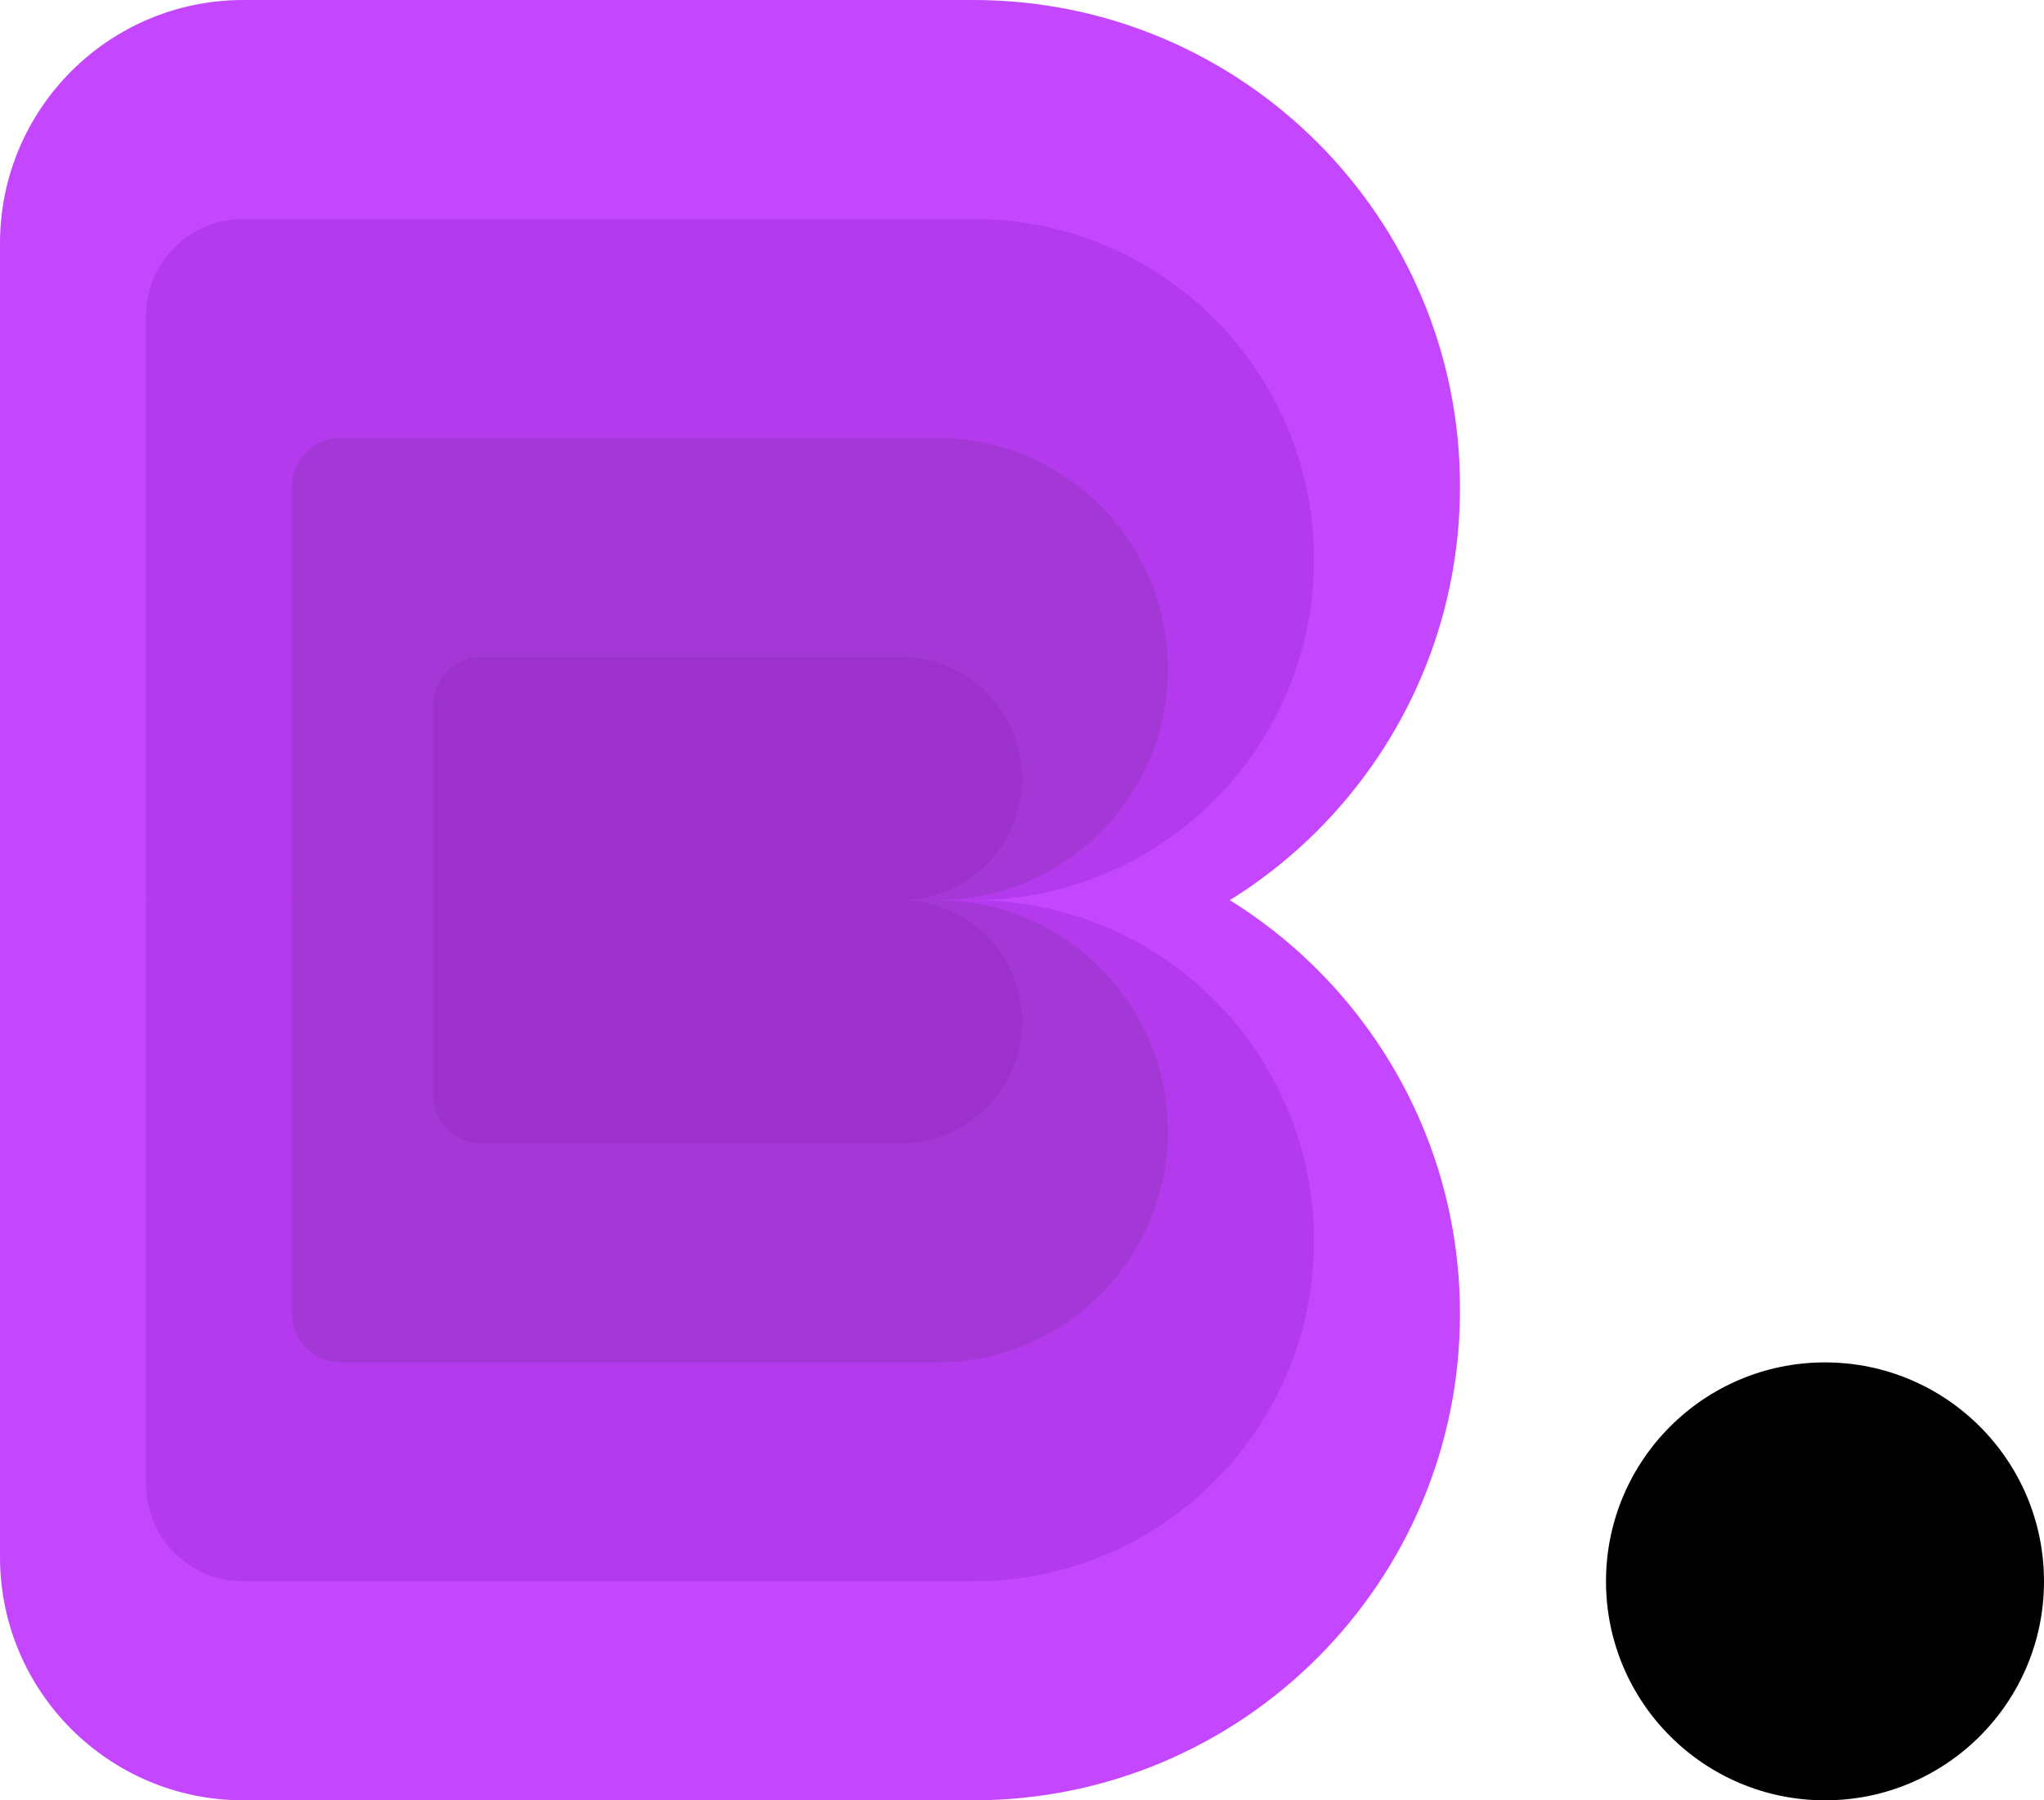 <svg width="420" height="370" viewBox="0 0 420 370" fill="none" xmlns="http://www.w3.org/2000/svg">
<path d="M0 50C0 22.386 22.386 0 50 0H200C255.228 0 300 44.772 300 100C300 155.228 255.228 200 200 200H0V50Z" fill="#C447FF"/>
<path d="M0 170H200C255.228 170 300 214.772 300 270C300 325.228 255.228 370 200 370H50C22.386 370 0 347.614 0 320V170Z" fill="#C447FF"/>
<path d="M30 65C30 53.954 38.954 45 50 45H200C238.66 45 270 76.34 270 115C270 153.66 238.66 185 200 185H30V65Z" fill="#B43AEE"/>
<path d="M60 100C60 94.477 64.477 90 70 90H192.5C218.734 90 240 111.266 240 137.5C240 163.734 218.734 185 192.5 185H60V100Z" fill="#A438D7"/>
<path d="M89 145C89 139.477 93.477 135 99 135H185C198.807 135 210 146.193 210 160C210 173.807 198.807 185 185 185H89V145Z" fill="#9C31CE"/>
<path d="M30 305C30 316.046 38.954 325 50 325H200C238.66 325 270 293.66 270 255C270 216.34 238.66 185 200 185H30V305Z" fill="#B43AEE"/>
<path d="M60 270C60 275.523 64.477 280 70 280H192.5C218.734 280 240 258.734 240 232.5C240 206.266 218.734 185 192.5 185H60V270Z" fill="#A438D7"/>
<path d="M89 225C89 230.523 93.477 235 99 235H185C198.807 235 210 223.807 210 210C210 196.193 198.807 185 185 185H89V225Z" fill="#9C31CE"/>
<circle cx="375" cy="325" r="45" fill="black"/>
</svg>
